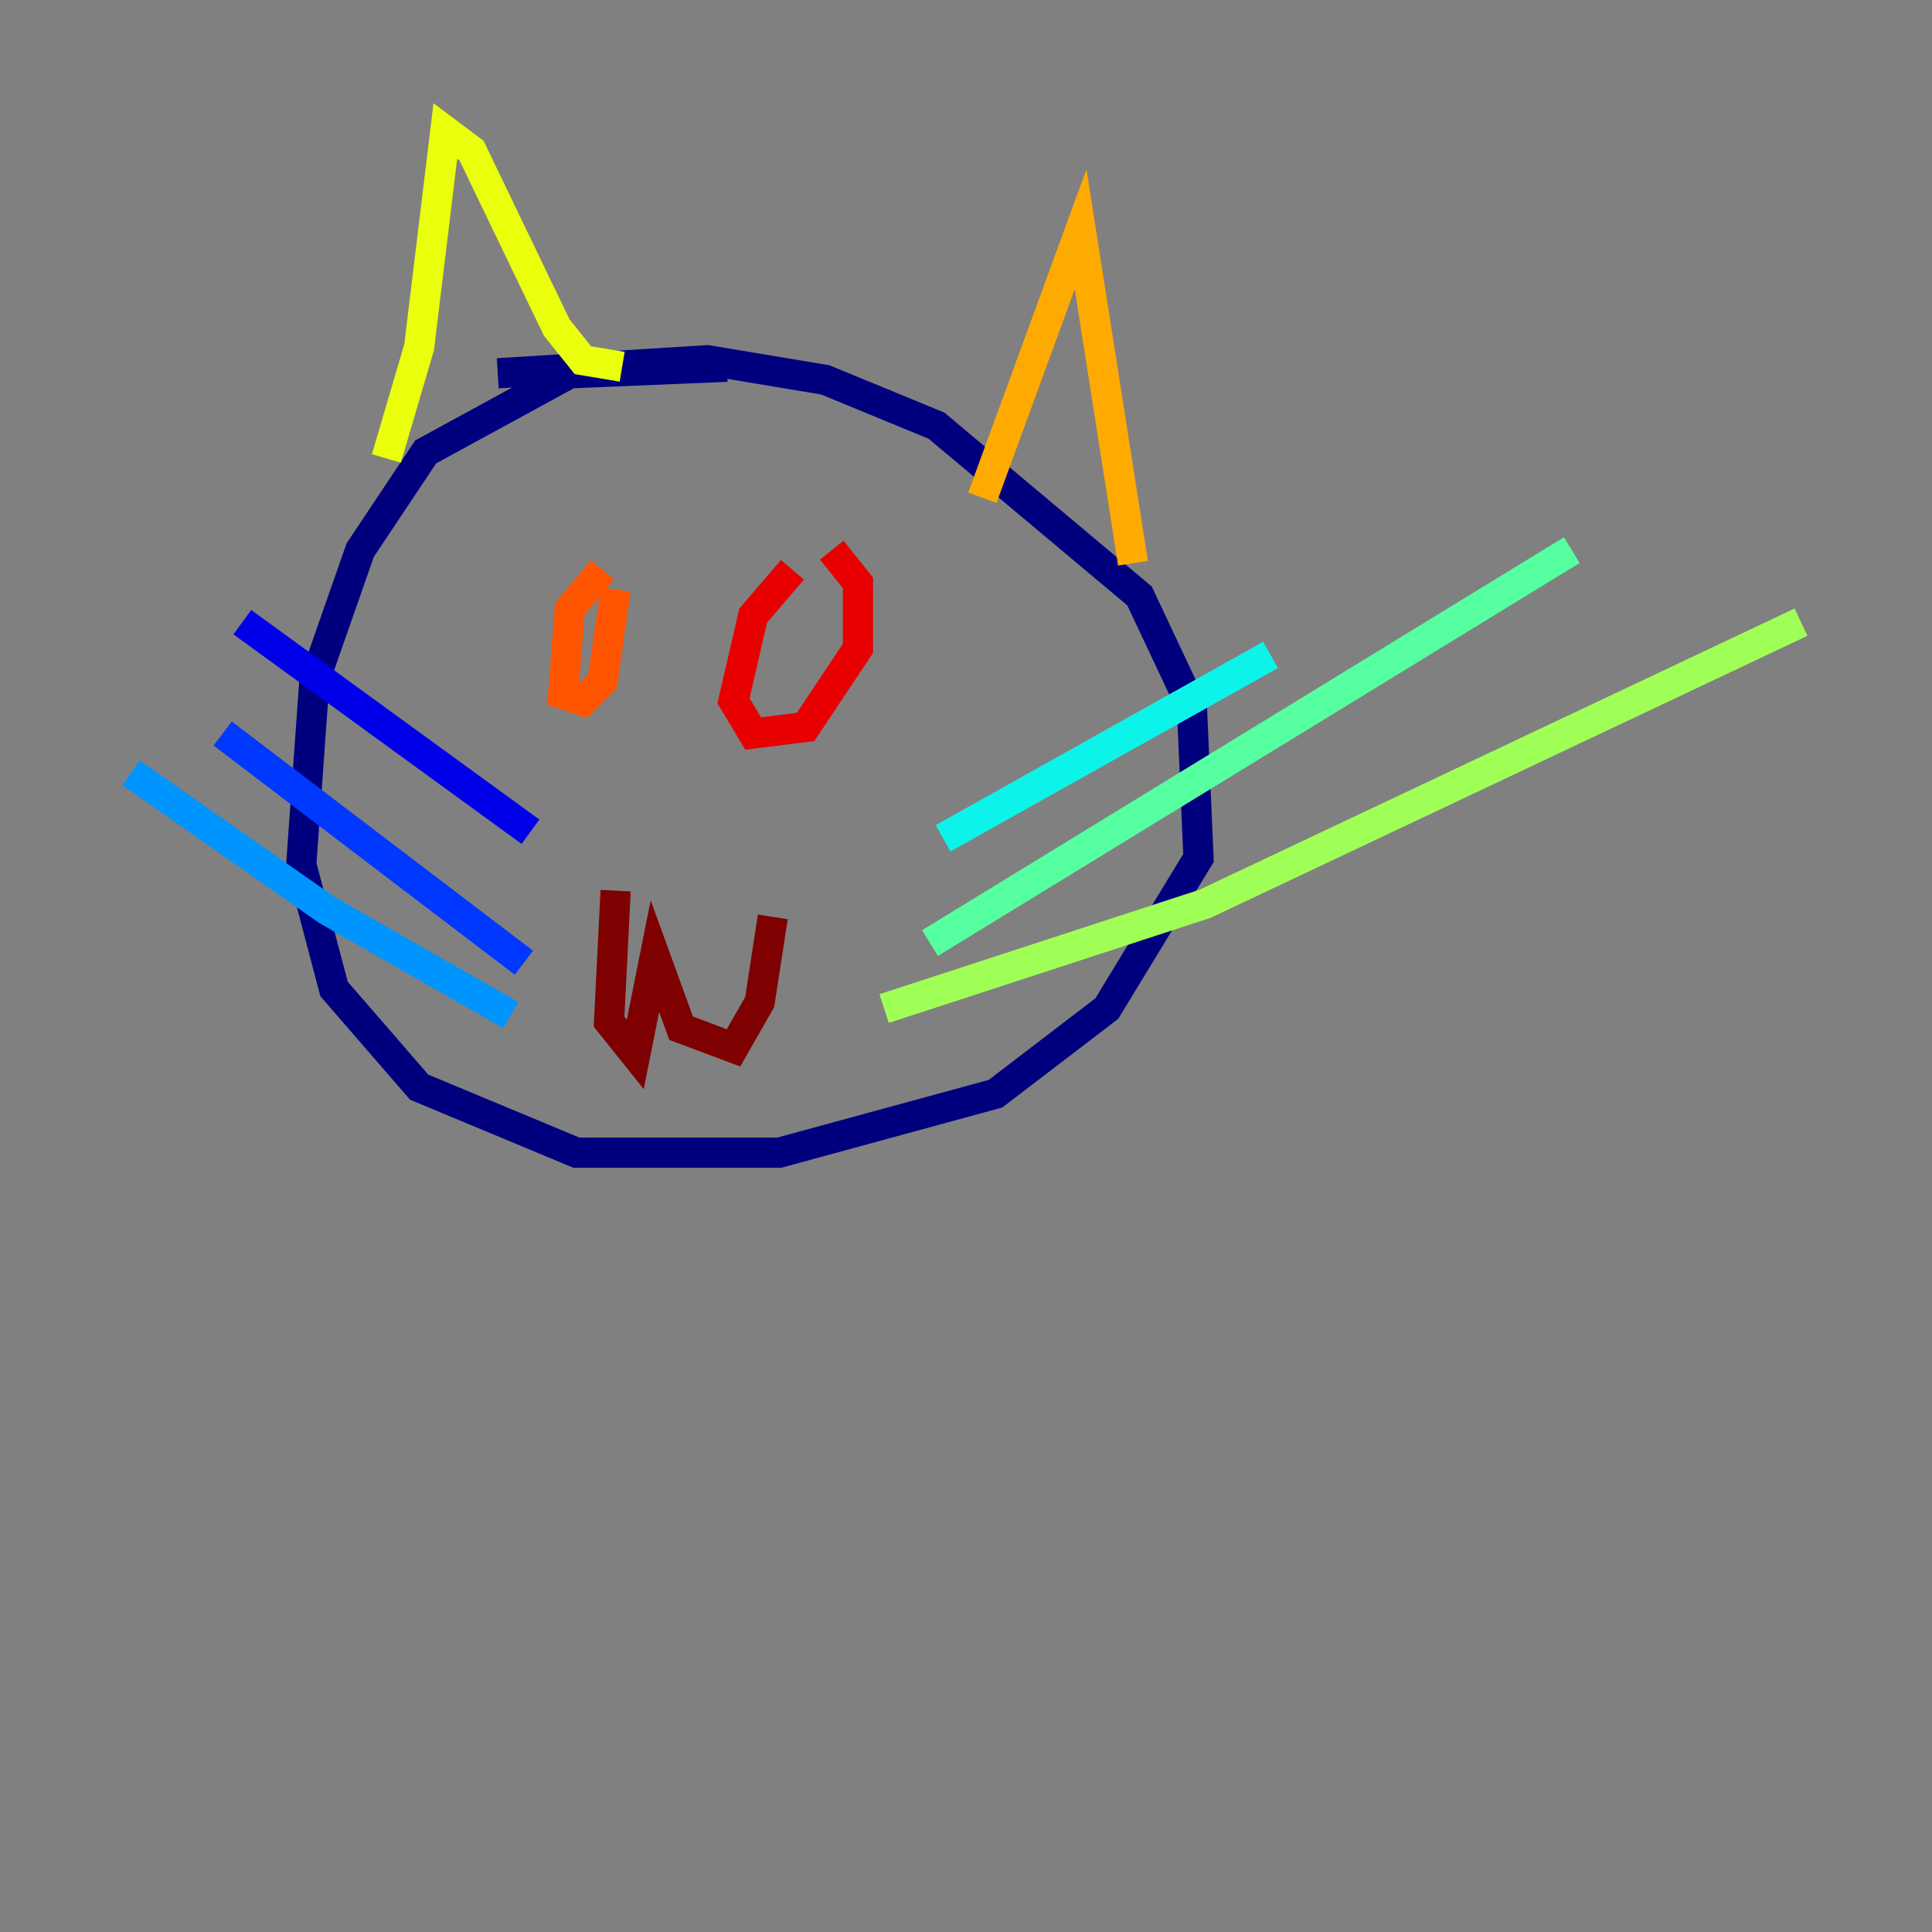 <?xml version="1.0" encoding="utf-8" ?>
<svg baseProfile="tiny" height="128" version="1.2" viewBox="0,0,128,128" width="128" xmlns="http://www.w3.org/2000/svg" xmlns:ev="http://www.w3.org/2001/xml-events" xmlns:xlink="http://www.w3.org/1999/xlink"><rect x="0" y="0" width="128" height="128" fill="#808080" stroke="none"/><defs /><polyline fill="none" points="48.163,24.298 37.749,24.732 28.203,29.939 23.864,36.447 20.827,45.125 19.959,57.275 22.129,65.519 27.77,72.027 38.183,76.366 51.634,76.366 65.953,72.461 73.329,66.82 79.403,56.841 78.969,46.861 75.498,39.485 62.047,28.203 54.671,25.166 46.861,23.864 32.976,24.732" stroke="#00007f" stroke-width="2" /><polyline fill="none" points="35.146,55.105 16.054,41.22" stroke="#0000e8" stroke-width="2" /><polyline fill="none" points="34.712,63.783 14.752,48.597" stroke="#0038ff" stroke-width="2" /><polyline fill="none" points="33.844,67.254 21.695,60.312 8.678,51.2" stroke="#0094ff" stroke-width="2" /><polyline fill="none" points="62.481,55.539 84.176,43.39" stroke="#0cf4ea" stroke-width="2" /><polyline fill="none" points="61.614,62.481 104.136,36.447" stroke="#56ffa0" stroke-width="2" /><polyline fill="none" points="58.576,66.82 79.837,59.878 119.322,41.22" stroke="#a0ff56" stroke-width="2" /><polyline fill="none" points="25.6,30.373 27.77,22.997 29.505,8.678 31.241,9.98 36.881,21.695 38.617,23.864 41.22,24.298" stroke="#eaff0c" stroke-width="2" /><polyline fill="none" points="65.085,32.976 71.593,15.186 75.064,37.315" stroke="#ffaa00" stroke-width="2" /><polyline fill="none" points="39.919,37.749 37.749,40.352 37.315,45.993 38.617,46.427 39.919,45.125 40.786,39.051" stroke="#ff5500" stroke-width="2" /><polyline fill="none" points="52.502,37.749 49.898,40.786 48.597,46.427 49.898,48.597 53.37,48.163 56.841,42.956 56.841,38.617 55.105,36.447" stroke="#e80000" stroke-width="2" /><polyline fill="none" points="40.786,59.01 40.352,67.688 42.088,69.858 43.39,63.349 45.125,68.122 48.597,69.424 50.332,66.386 51.2,60.746" stroke="#7f0000" stroke-width="2" /></svg>